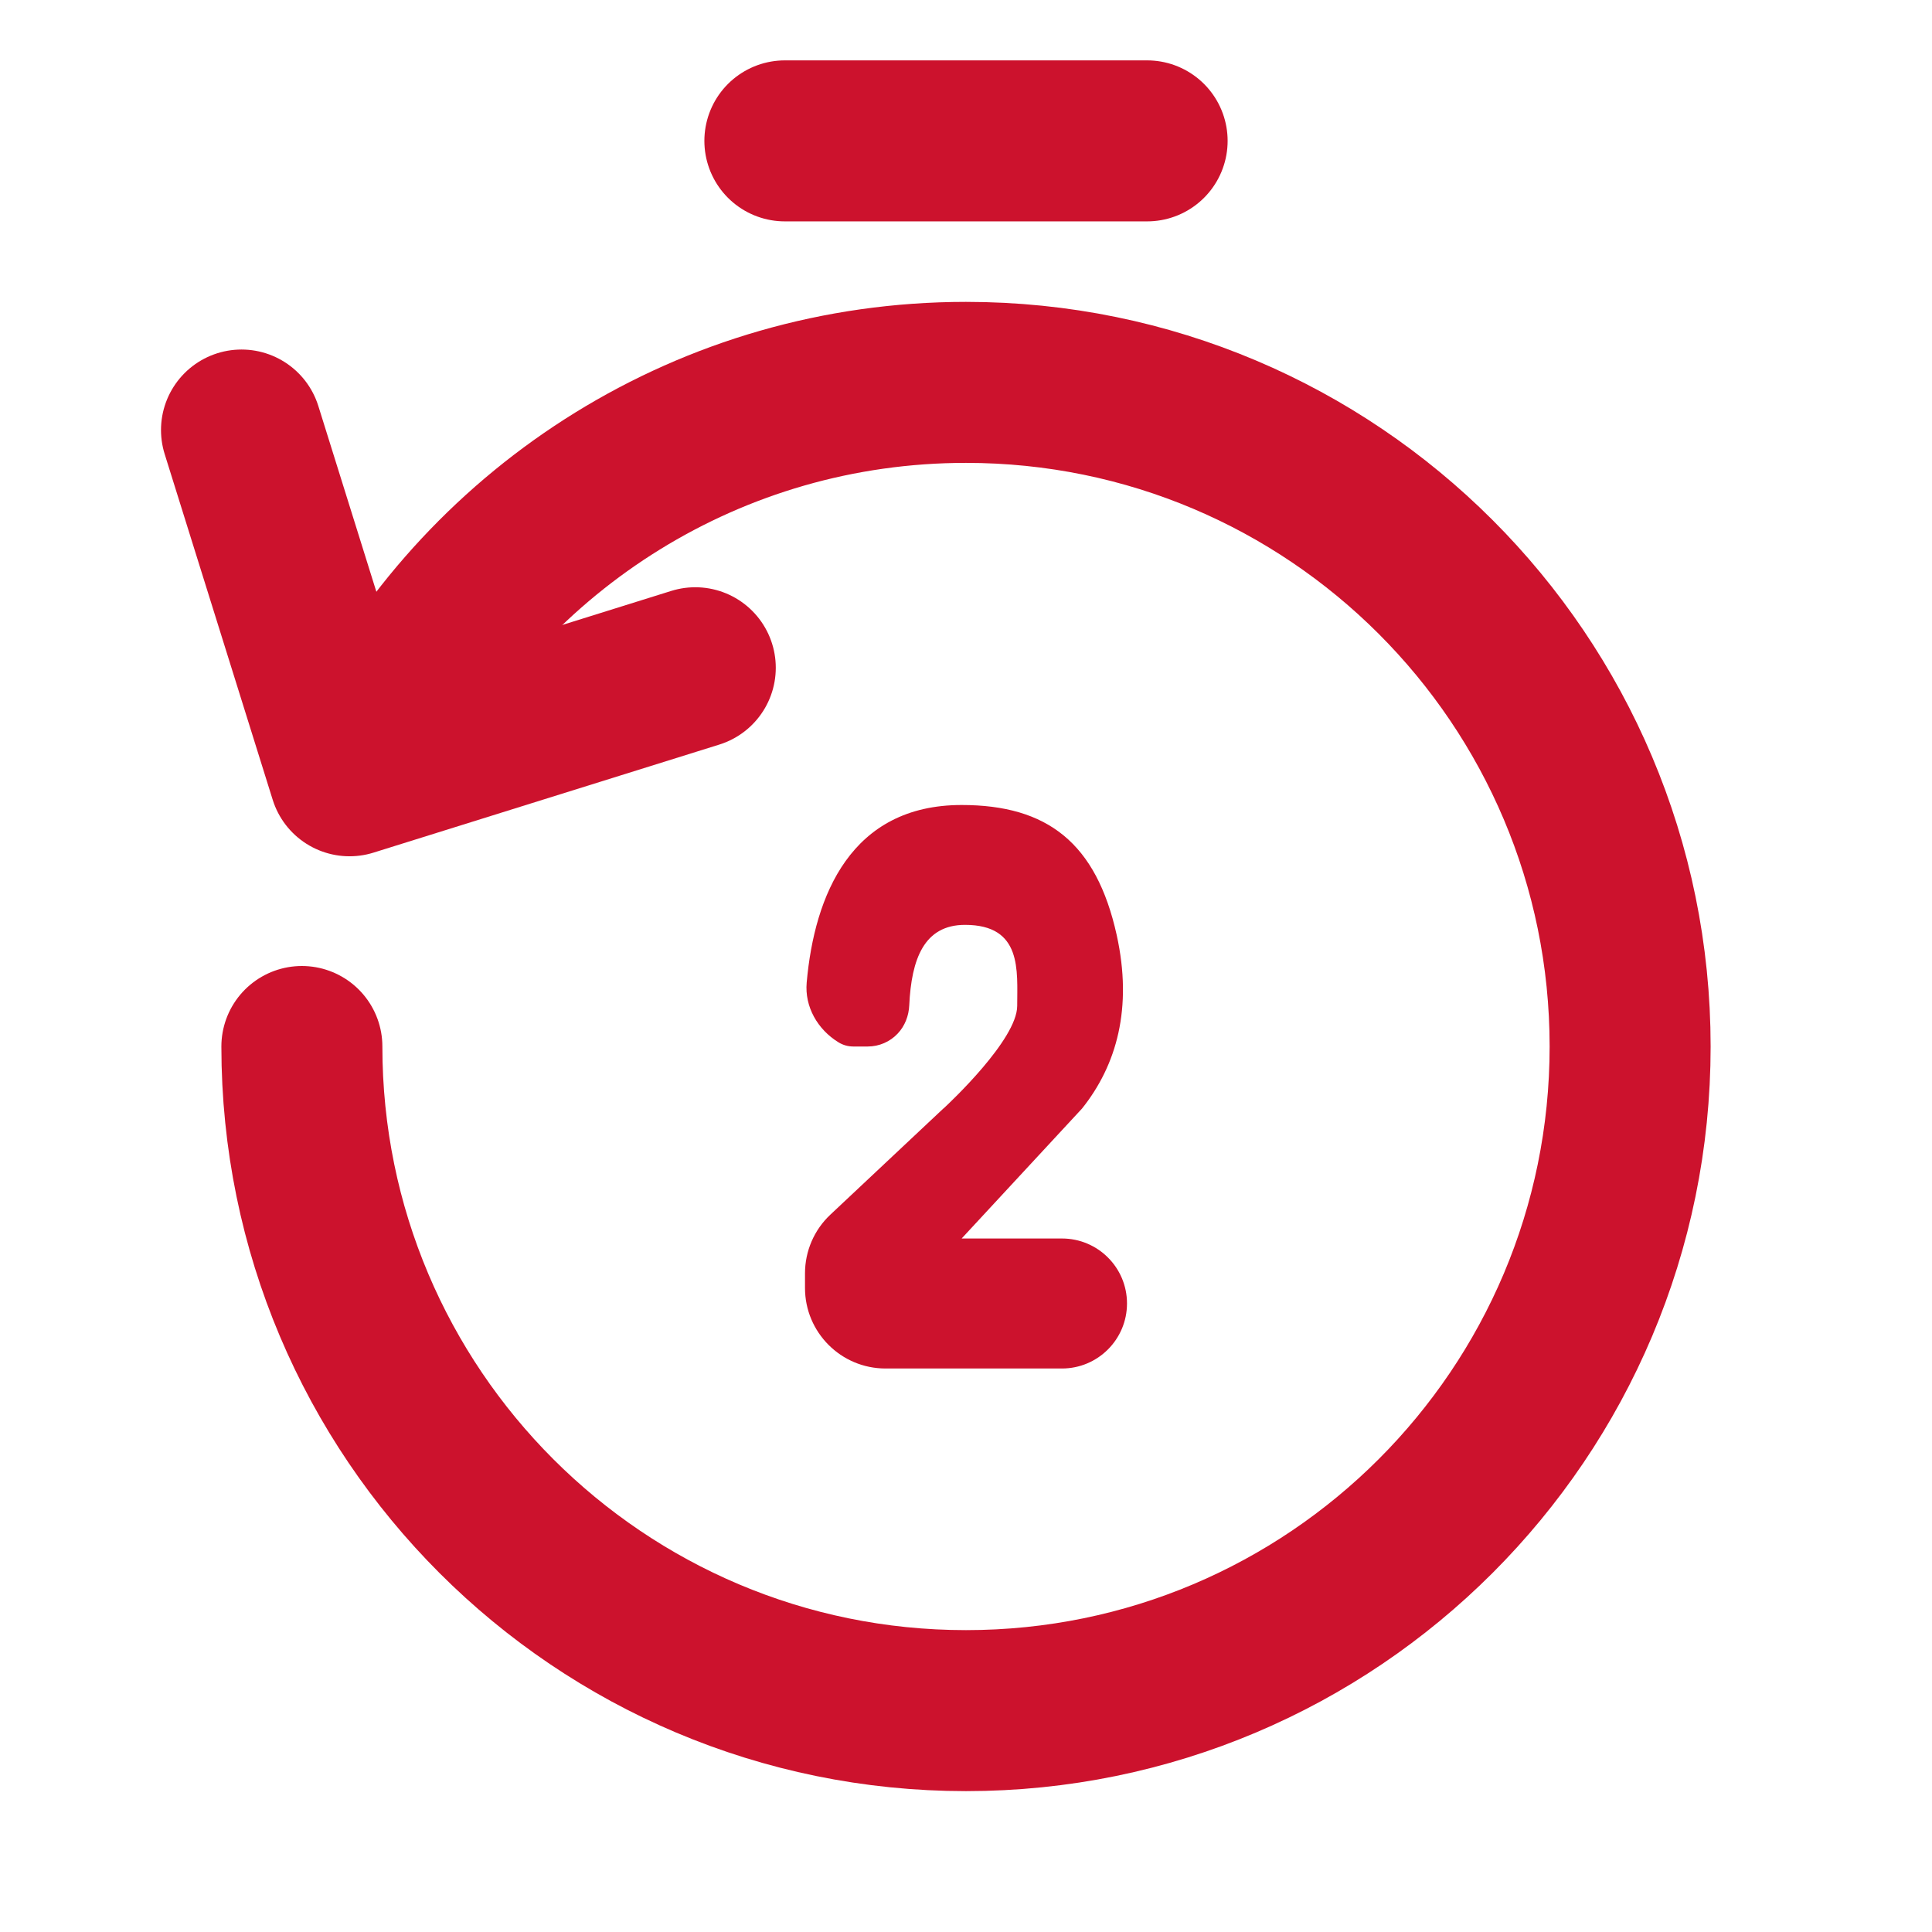 <svg width="24" height="24" viewBox="0 0 24 24" fill="none" xmlns="http://www.w3.org/2000/svg">
<path d="M3.75 13C3.75 17.556 7.444 21.25 12 21.25C16.556 21.25 20.25 17.556 20.25 13C20.25 8.444 16.556 4.75 12 4.75C8.826 4.75 6.07 6.543 4.691 9.171" stroke="#CC122D" stroke-width="2" stroke-miterlimit="10" stroke-linecap="round"/>
<path d="M9.75 1.75H14.25" stroke="#CC122D" stroke-width="2" stroke-linecap="round" stroke-linejoin="round"/>
<path d="M8.637 8.295L4.342 9.637L3 5.342" stroke="#CC122D" stroke-width="2" stroke-linecap="round" stroke-linejoin="round"/>
<path d="M10.021 12.205C9.994 12.507 10.157 12.789 10.416 12.948C10.471 12.982 10.534 13 10.599 13H10.78C10.92 13 11.055 12.942 11.151 12.84C11.241 12.745 11.289 12.619 11.295 12.489C11.322 11.913 11.479 11.489 11.988 11.489C12.701 11.489 12.636 12.059 12.636 12.495C12.636 12.914 11.79 13.706 11.725 13.766C11.722 13.768 11.719 13.771 11.716 13.773L10.316 15.088C10.114 15.277 10 15.541 10 15.818V16C10 16.552 10.448 17 11 17H13.192C13.638 17 14 16.638 14 16.192C14 15.746 13.638 15.385 13.192 15.385H11.946L13.442 13.77C13.872 13.231 14.072 12.522 13.872 11.615C13.619 10.472 13.011 10 11.946 10C10.572 10 10.117 11.122 10.021 12.205Z" fill="#CC122D"/>
</svg>
